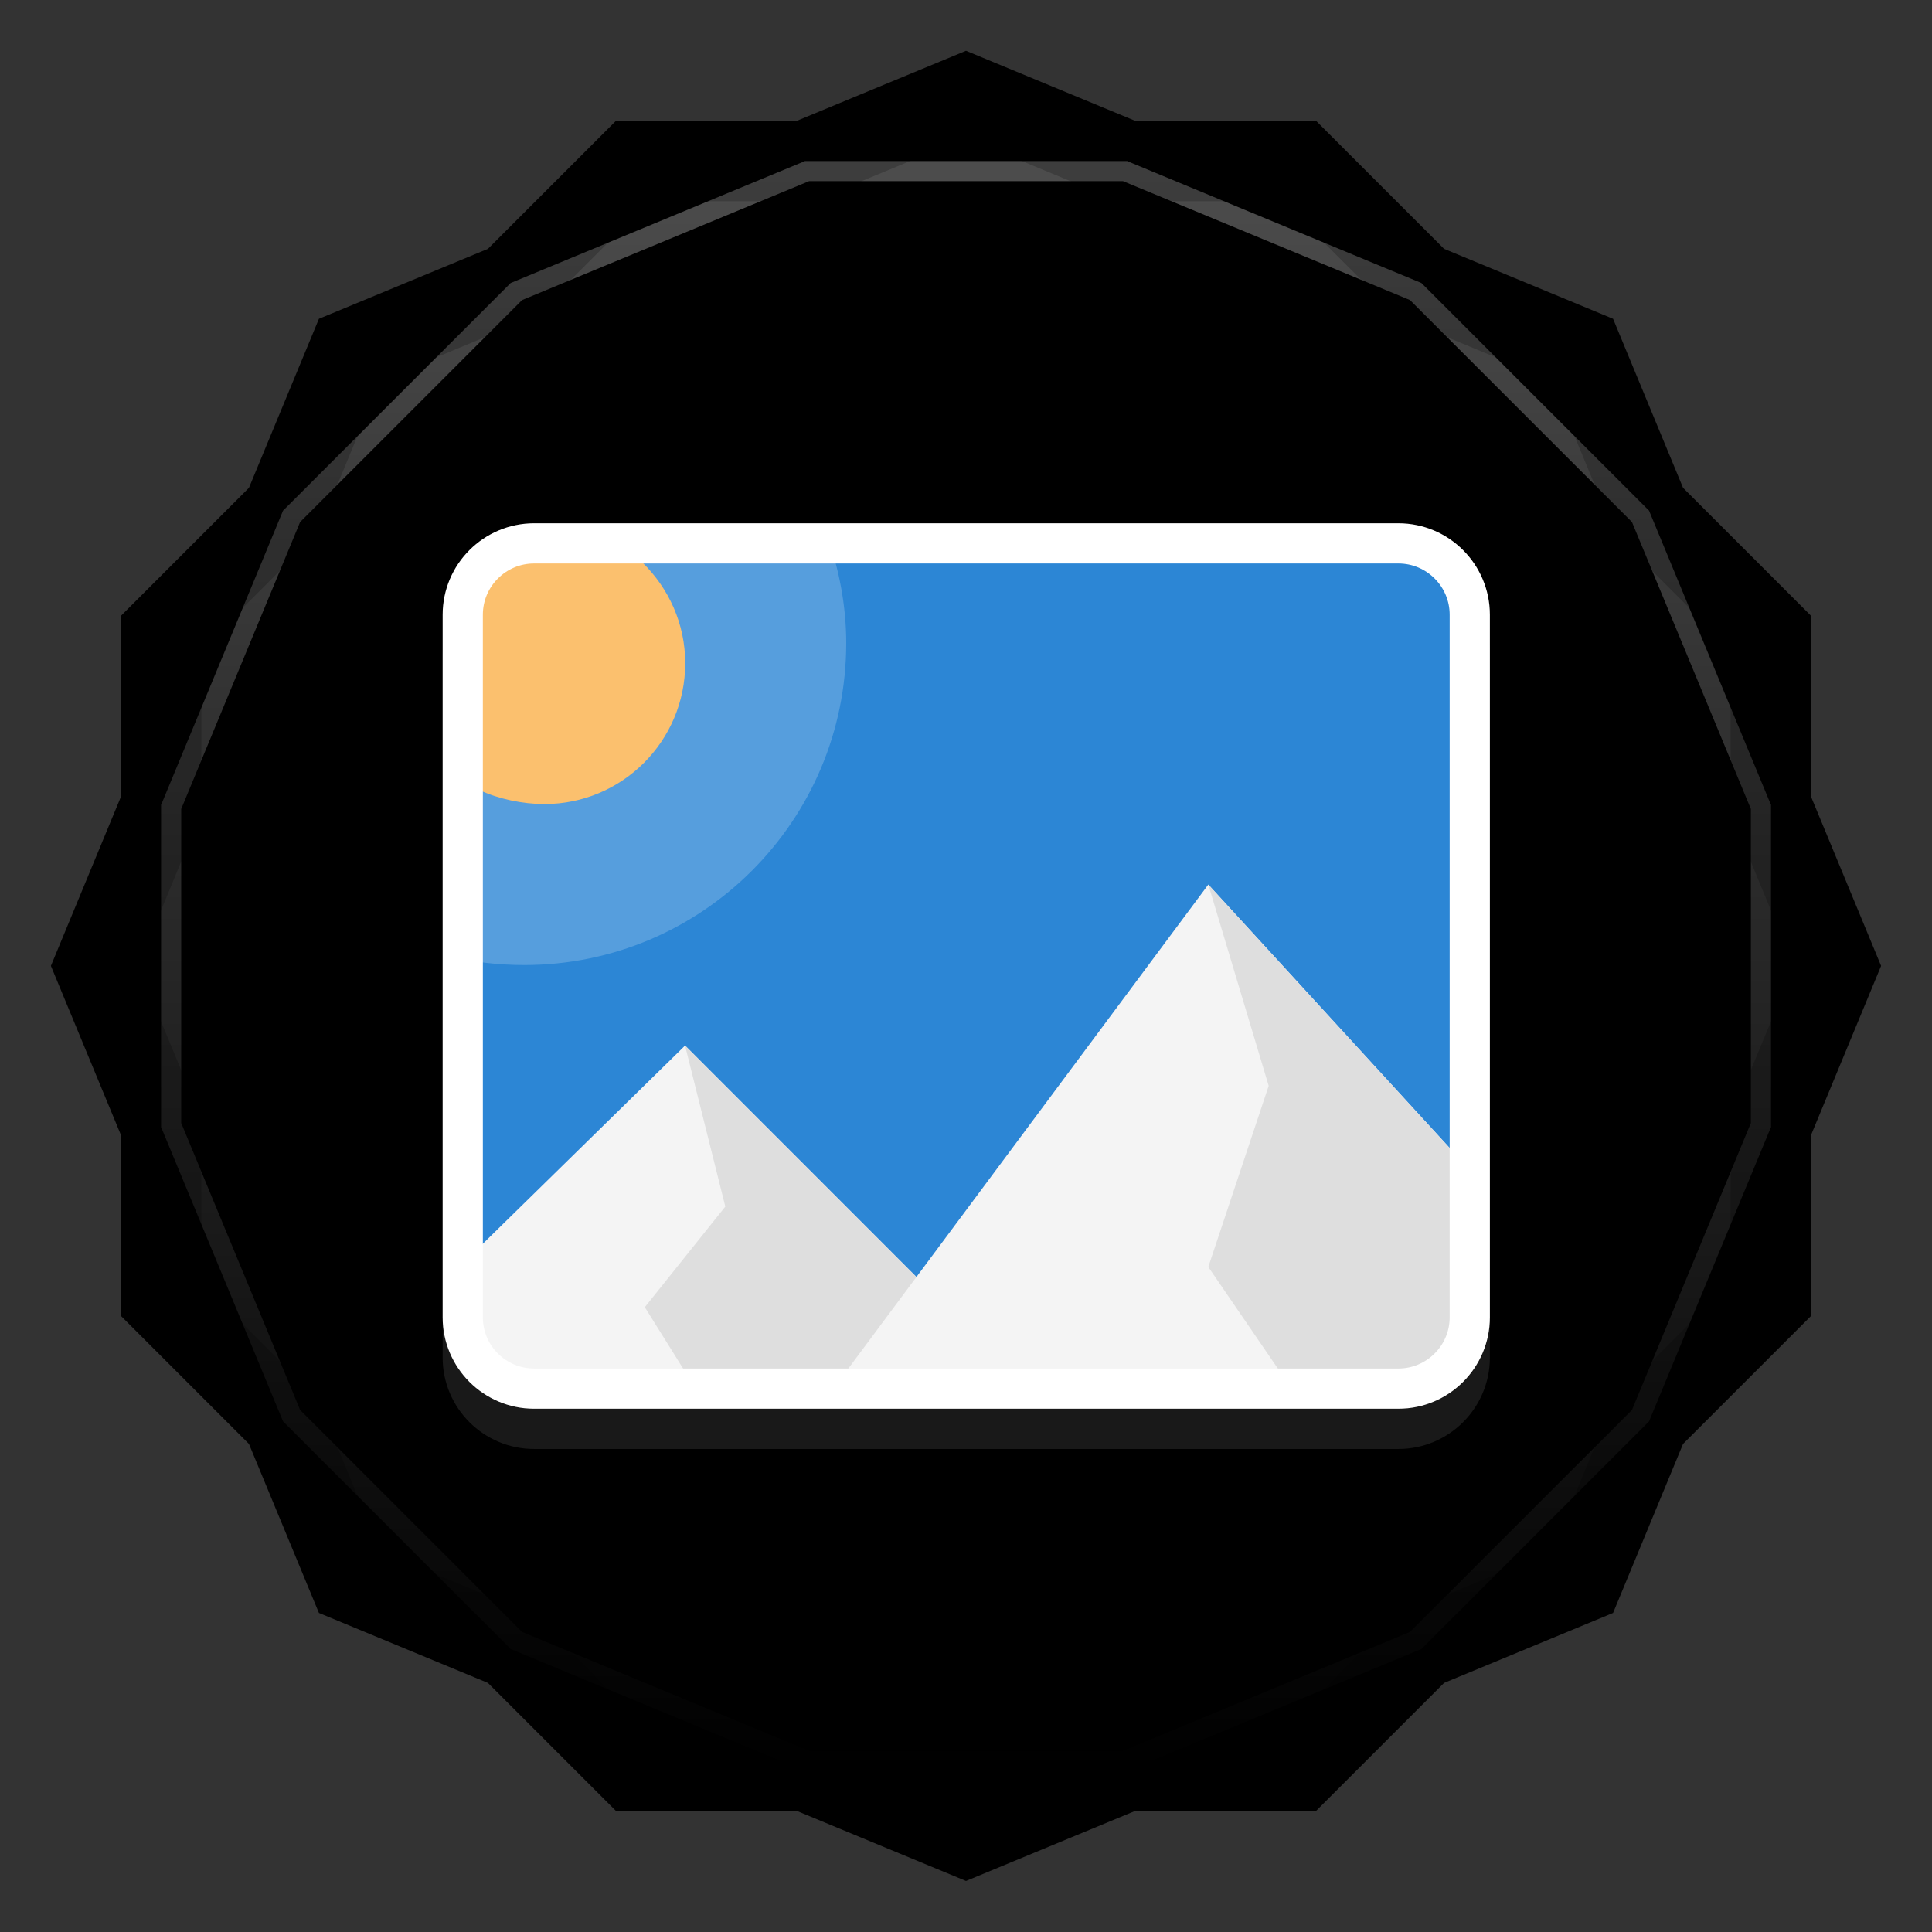 <svg viewBox="0 0 48 48" xmlns:xlink="http://www.w3.org/1999/xlink"><rect x="0" y="0" width="48" height="48" fill="#333333" stroke="none"/><defs><clipPath clipPathUnits="userSpaceOnUse" id="clipPath4313"><path d="m 20 4 -7.313 3.03 -5.656 5.656 -3.03 7.313 0 8 3.03 7.313 5.656 5.656 7.313 3.03 8 0 7.313 -3.03 5.656 -5.656 3.03 -7.313 0 -8 -3.03 -7.313 -5.656 -5.656 -7.313 -3.03 -8 0 z"/></clipPath><clipPath clipPathUnits="userSpaceOnUse" id="clipPath4329"><path d="m 24 2.344 -4 1.656 -4.281 0 -3.03 3.03 l -4 1.656 -1.656 4 l -3.03 3.03 0 4.281 -1.656 4 1.656 4 l 0 4.281 3.03 3.03 1.656 4 4 1.656 l 3.03 3.03 4.281 0 4 1.656 4 -1.656 l 4.281 0 3.03 -3.03 4 -1.656 1.656 -4 l 3.03 -3.03 0 -4.281 1.656 -4 -1.656 -4 l 0 -4.281 -3.03 -3.03 -1.656 -4 -4 -1.656 l -3.03 -3.03 -4.281 0 -4 -1.656 z"/></clipPath><clipPath id="clipPath-631407863"><path d="m 24 2.344 l -4 1.656 l -4.281 0 l -3.03 3.03 l -4 1.656 l -1.656 4 l -3.03 3.03 l 0 4.281 l -1.656 4 l 1.656 4 l 0 4.281 l 3.03 3.03 l 1.656 4 l 4 1.656 l 3.03 3.03 l 4.281 0 l 4 1.656 l 4 -1.656 l 4.281 0 l 3.03 -3.03 l 4 -1.656 l 1.656 -4 l 3.03 -3.03 l 0 -4.281 l 1.656 -4 l -1.656 -4 l 0 -4.281 l -3.03 -3.03 l -1.656 -4 l -4 -1.656 l -3.03 -3.03 l -4.281 0 l -4 -1.656 z"/></clipPath><clipPath id="clipPath-642236417"><path d="m 24 2.344 l -4 1.656 l -4.281 0 l -3.03 3.03 l -4 1.656 l -1.656 4 l -3.03 3.03 l 0 4.281 l -1.656 4 l 1.656 4 l 0 4.281 l 3.03 3.03 l 1.656 4 l 4 1.656 l 3.03 3.03 l 4.281 0 l 4 1.656 l 4 -1.656 l 4.281 0 l 3.03 -3.03 l 4 -1.656 l 1.656 -4 l 3.03 -3.03 l 0 -4.281 l 1.656 -4 l -1.656 -4 l 0 -4.281 l -3.03 -3.03 l -1.656 -4 l -4 -1.656 l -3.03 -3.03 l -4.281 0 l -4 -1.656 z"/></clipPath><linearGradient id="linearGradient4317"><stop stop-color="#fff" stop-opacity="1"/><stop offset="1" stop-color="#fff" stop-opacity="0"/></linearGradient><clipPath clipPathUnits="userSpaceOnUse" id="clipPath4313"><path d="m 20 4 -7.313 3.03 -5.656 5.656 -3.03 7.313 0 8 3.03 7.313 5.656 5.656 7.313 3.03 8 0 7.313 -3.03 5.656 -5.656 3.03 -7.313 0 -8 -3.03 -7.313 -5.656 -5.656 -7.313 -3.03 -8 0 z"/></clipPath><linearGradient x2="44" x1="4" gradientUnits="userSpaceOnUse" id="linearGradient4375" xlink:href="#linearGradient4317"/><clipPath clipPathUnits="userSpaceOnUse" id="clipPath4329"><path d="m 24 2.344 -4 1.656 -4.281 0 -3.03 3.03 l -4 1.656 -1.656 4 l -3.03 3.03 0 4.281 -1.656 4 1.656 4 l 0 4.281 3.03 3.03 1.656 4 4 1.656 l 3.03 3.03 4.281 0 4 1.656 4 -1.656 l 4.281 0 3.03 -3.03 4 -1.656 1.656 -4 l 3.03 -3.03 0 -4.281 1.656 -4 -1.656 -4 l 0 -4.281 -3.03 -3.03 -1.656 -4 -4 -1.656 l -3.03 -3.03 -4.281 0 -4 -1.656 z"/></clipPath><path id="SVGCleanerId_0" d="m 24 2.344 l -4 1.656 l -4.281 0 l -3.03 3.03 l -4 1.656 l -1.656 4 l -3.03 3.03 l 0 4.281 l -1.656 4 l 1.656 4 l 0 4.281 l 3.03 3.03 l 1.656 4 l 4 1.656 l 3.03 3.03 l 4.281 0 l 4 1.656 l 4 -1.656 l 4.281 0 l 3.03 -3.03 l 4 -1.656 l 1.656 -4 l 3.03 -3.03 l 0 -4.281 l 1.656 -4 l -1.656 -4 l 0 -4.281 l -3.03 -3.03 l -1.656 -4 l -4 -1.656 l -3.03 -3.03 l -4.281 0 l -4 -1.656 z" visibility="visible" display="inline" fill-rule="nonzero" color="#000" fill-opacity="1"/></defs><g><path d="m 2.563 24.5 l -0.219 0.5 l 1.656 4 l 0 -1 l -1.438 -3.5 z m 42.875 0 l -1.438 3.5 l 0 1 l 1.656 -4 l -0.219 -0.5 z m -41.44 7.781 l 0 1 l 3.03 3.03 l 1.656 4 l 4 1.656 l 3.03 3.03 l 4.281 0 l 4 1.656 l 4 -1.656 l 4.281 0 l 3.03 -3.03 l 4 -1.656 l 1.656 -4 l 3.03 -3.03 l 0 -1 l -3.03 3.03 l -1.656 4 l -4 1.656 l -3.03 3.03 l -4.281 0 l -4 1.656 l -4 -1.656 l -4.281 0 l -3.03 -3.03 l -4 -1.656 l -1.656 -4 l -3.03 -3.03 z" opacity="0.3" visibility="visible" fill="#000" display="inline" fill-rule="nonzero" stroke="none" fill-opacity="1" color="#000"/></g><g><use fill="#9ccd57" stroke="none" xlink:href="#SVGCleanerId_0"/><path d="m 24 2.344 l -4 1.656 l 8 0 l -4 -1.656 z m 4 1.656 l 7.313 3.03 l -3.03 -3.03 l -4.281 0 z m 7.313 3.03 l 5.656 5.656 l -1.656 -4 l -4 -1.656 z m 5.656 5.656 l 3.03 7.313 l 0 -4.281 l -3.03 -3.03 z m 3.03 7.313 l 0 8 l 1.656 -4 l -1.656 -4 z m 0 8 l -3.03 7.313 l 3.03 -3.03 l 0 -4.281 z m -3.03 7.313 l -5.656 5.656 l 4 -1.656 l 1.656 -4 z m -5.656 5.656 l -7.313 3.03 l 4.281 0 l 3.03 -3.03 z m -7.313 3.03 l -8 0 l 4 1.656 l 4 -1.656 z m -8 0 l -7.313 -3.03 l 3.03 3.03 l 4.281 0 z m -7.313 -3.03 l -5.656 -5.656 l 1.656 4 l 4 1.656 z m -5.656 -5.656 l -3.03 -7.313 l 0 4.281 l 3.03 3.03 z m -3.03 -7.313 l 0 -8 l -1.656 4 l 1.656 4 z m 0 -8 l 3.03 -7.313 l -3.03 3.03 l 0 4.281 z m 3.03 -7.313 l 5.656 -5.656 l -4 1.656 l -1.656 4 z m 5.656 -5.656 l 7.313 -3.03 l -4.281 0 l -3.03 3.03 z" opacity="0.05" visibility="visible" fill="#9ccd57" display="inline" fill-rule="nonzero" stroke="none" fill-opacity="1" color="#000"/></g><g><use opacity="0.05" stroke-opacity="1" stroke-dasharray="none" fill="#000" stroke="#000" stroke-width="2" stroke-miterlimit="4" xlink:href="#SVGCleanerId_0"/><use opacity="0.1" stroke-opacity="1" stroke-dasharray="none" fill="#000" stroke="#000" stroke-width="1" stroke-miterlimit="4" xlink:href="#SVGCleanerId_0"/></g><g><g clip-path="url(#clipPath-631407863)"><g transform="translate(0,1)"><g opacity="0.1"><!-- color: #9ccd57 --><g><path d="m 12.02 13.977 l -0.902 10 l 0.902 10 l 12 0.902 l 12 -0.902 l 0.898 -10 l -0.898 -10 l -12 -0.898 m -12 0.898" fill="#000" stroke="none" fill-rule="nonzero" fill-opacity="1"/><path d="m 20.555 13.32 l -8.531 0.656 l -0.875 9.781 c 0.598 0.145 1.23 0.219 1.875 0.219 c 4.418 0 8 -3.582 8 -8 c 0 -0.93 -0.176 -1.824 -0.469 -2.656 m 0 0" fill="#000" stroke="none" fill-rule="nonzero" fill-opacity="0.2"/><path d="m 11.922 13.977 l 0 5.656 c 0.453 0.215 1.066 0.344 1.602 0.344 c 1.934 0 3.5 -1.566 3.5 -3.5 c 0 -0.98 -0.41 -1.863 -1.062 -2.5 m -4.04 0" fill="#000" stroke="none" fill-rule="nonzero" fill-opacity="1"/><path d="m 17.02 25.977 l -5.102 5 l 0 3.102 l 11.1 0 l 0 -2.102 m -6 -6" fill="#000" stroke="none" fill-rule="nonzero" fill-opacity="1"/><path d="m 17.02 25.977 l 1 4 l -2 2.5 l 1 1.602 l 6 0 l 0 -2.102 m -6 -6" fill="#000" stroke="none" fill-rule="nonzero" fill-opacity="1"/><path d="m 30.02 21.977 l -9 12.1 l 15.1 0 l 0 -5.445 m -6.098 -6.656" fill="#000" stroke="none" fill-rule="nonzero" fill-opacity="1"/><path d="m 30.02 21.977 l 1.5 5 l -1.5 4.5 l 1.781 2.602 l 4.316 0 l 0 -5.445 m -6.098 -6.656" fill="#000" stroke="none" fill-rule="nonzero" fill-opacity="1"/><path d="m 13.27 13.5 l 21.473 0 c 0.977 0 1.773 0.793 1.773 1.773 l 0 17.457 c 0 0.977 -0.797 1.77 -1.773 1.77 l -21.473 0 c -0.977 0 -1.773 -0.793 -1.773 -1.77 l 0 -17.457 c 0 -0.98 0.797 -1.773 1.773 -1.773 m 0 0" stroke-opacity="1" fill="#000" stroke="#fff" stroke-linejoin="miter" stroke-linecap="butt" stroke-width="0.999" stroke-miterlimit="4"/></g></g></g></g></g><g><g clip-path="url(#clipPath-642236417)"><!-- color: #9ccd57 --><g><path d="m 12.02 13.977 l -0.902 10 l 0.902 10 l 12 0.902 l 12 -0.902 l 0.898 -10 l -0.898 -10 l -12 -0.898 m -12 0.898" fill="#2c86d5" stroke="none" fill-rule="nonzero" fill-opacity="1"/><path d="m 20.555 13.32 l -8.531 0.656 l -0.875 9.781 c 0.598 0.145 1.23 0.219 1.875 0.219 c 4.418 0 8 -3.582 8 -8 c 0 -0.93 -0.176 -1.824 -0.469 -2.656 m 0 0" fill="#fff" stroke="none" fill-rule="nonzero" fill-opacity="0.2"/><path d="m 11.922 13.977 l 0 5.656 c 0.453 0.215 1.066 0.344 1.602 0.344 c 1.934 0 3.5 -1.566 3.5 -3.5 c 0 -0.98 -0.41 -1.863 -1.062 -2.5 m -4.04 0" fill="#fbc06e" stroke="none" fill-rule="nonzero" fill-opacity="1"/><path d="m 17.02 25.977 l -5.102 5 l 0 3.102 l 11.1 0 l 0 -2.102 m -6 -6" fill="#f4f4f4" stroke="none" fill-rule="nonzero" fill-opacity="1"/><path d="m 17.02 25.977 l 1 4 l -2 2.5 l 1 1.602 l 6 0 l 0 -2.102 m -6 -6" fill="#dedede" stroke="none" fill-rule="nonzero" fill-opacity="1"/><path d="m 30.02 21.977 l -9 12.1 l 15.1 0 l 0 -5.445 m -6.098 -6.656" fill="#f4f4f4" stroke="none" fill-rule="nonzero" fill-opacity="1"/><path d="m 30.02 21.977 l 1.5 5 l -1.5 4.5 l 1.781 2.602 l 4.316 0 l 0 -5.445 m -6.098 -6.656" fill="#dedede" stroke="none" fill-rule="nonzero" fill-opacity="1"/><path d="m 13.27 13.5 l 21.473 0 c 0.977 0 1.773 0.793 1.773 1.773 l 0 17.457 c 0 0.977 -0.797 1.77 -1.773 1.77 l -21.473 0 c -0.977 0 -1.773 -0.793 -1.773 -1.77 l 0 -17.457 c 0 -0.98 0.797 -1.773 1.773 -1.773 m 0 0" stroke-opacity="1" fill="none" stroke="#fff" stroke-linejoin="miter" stroke-linecap="butt" stroke-width="0.999" stroke-miterlimit="4"/></g></g></g><g><path d="m 20 4 -7.313 3.03 -5.656 5.656 -3.03 7.313 0 8 3.03 7.313 5.656 5.656 7.313 3.03 8 0 7.313 -3.03 5.656 -5.656 3.03 -7.313 0 -8 -3.03 -7.313 -5.656 -5.656 -7.313 -3.03 -8 0 z" clip-path="url(#clipPath4313)" transform="matrix(0,1,-1,0,48,0)" opacity="0.3" stroke-opacity="1" stroke-dasharray="none" visibility="visible" fill="none" display="inline" stroke="url(#linearGradient4375)" color="#000" stroke-width="1" stroke-miterlimit="4"/><path d="m 24 2.344 -4 1.656 -4.281 0 -3.03 3.03 l -4 1.656 -1.656 4 l -3.03 3.03 0 4.281 -1.656 4 1.656 4 l 0 4.281 3.03 3.03 1.656 4 4 1.656 l 3.03 3.03 4.281 0 4 1.656 4 -1.656 l 4.281 0 3.03 -3.03 4 -1.656 1.656 -4 l 3.03 -3.03 0 -4.281 1.656 -4 -1.656 -4 l 0 -4.281 -3.03 -3.03 -1.656 -4 -4 -1.656 l -3.03 -3.03 -4.281 0 -4 -1.656 z" clip-path="url(#clipPath4329)" opacity="0.2" stroke-opacity="1" visibility="visible" fill="none" display="inline" stroke="#000" color="#000" stroke-width="2"/></g></svg>